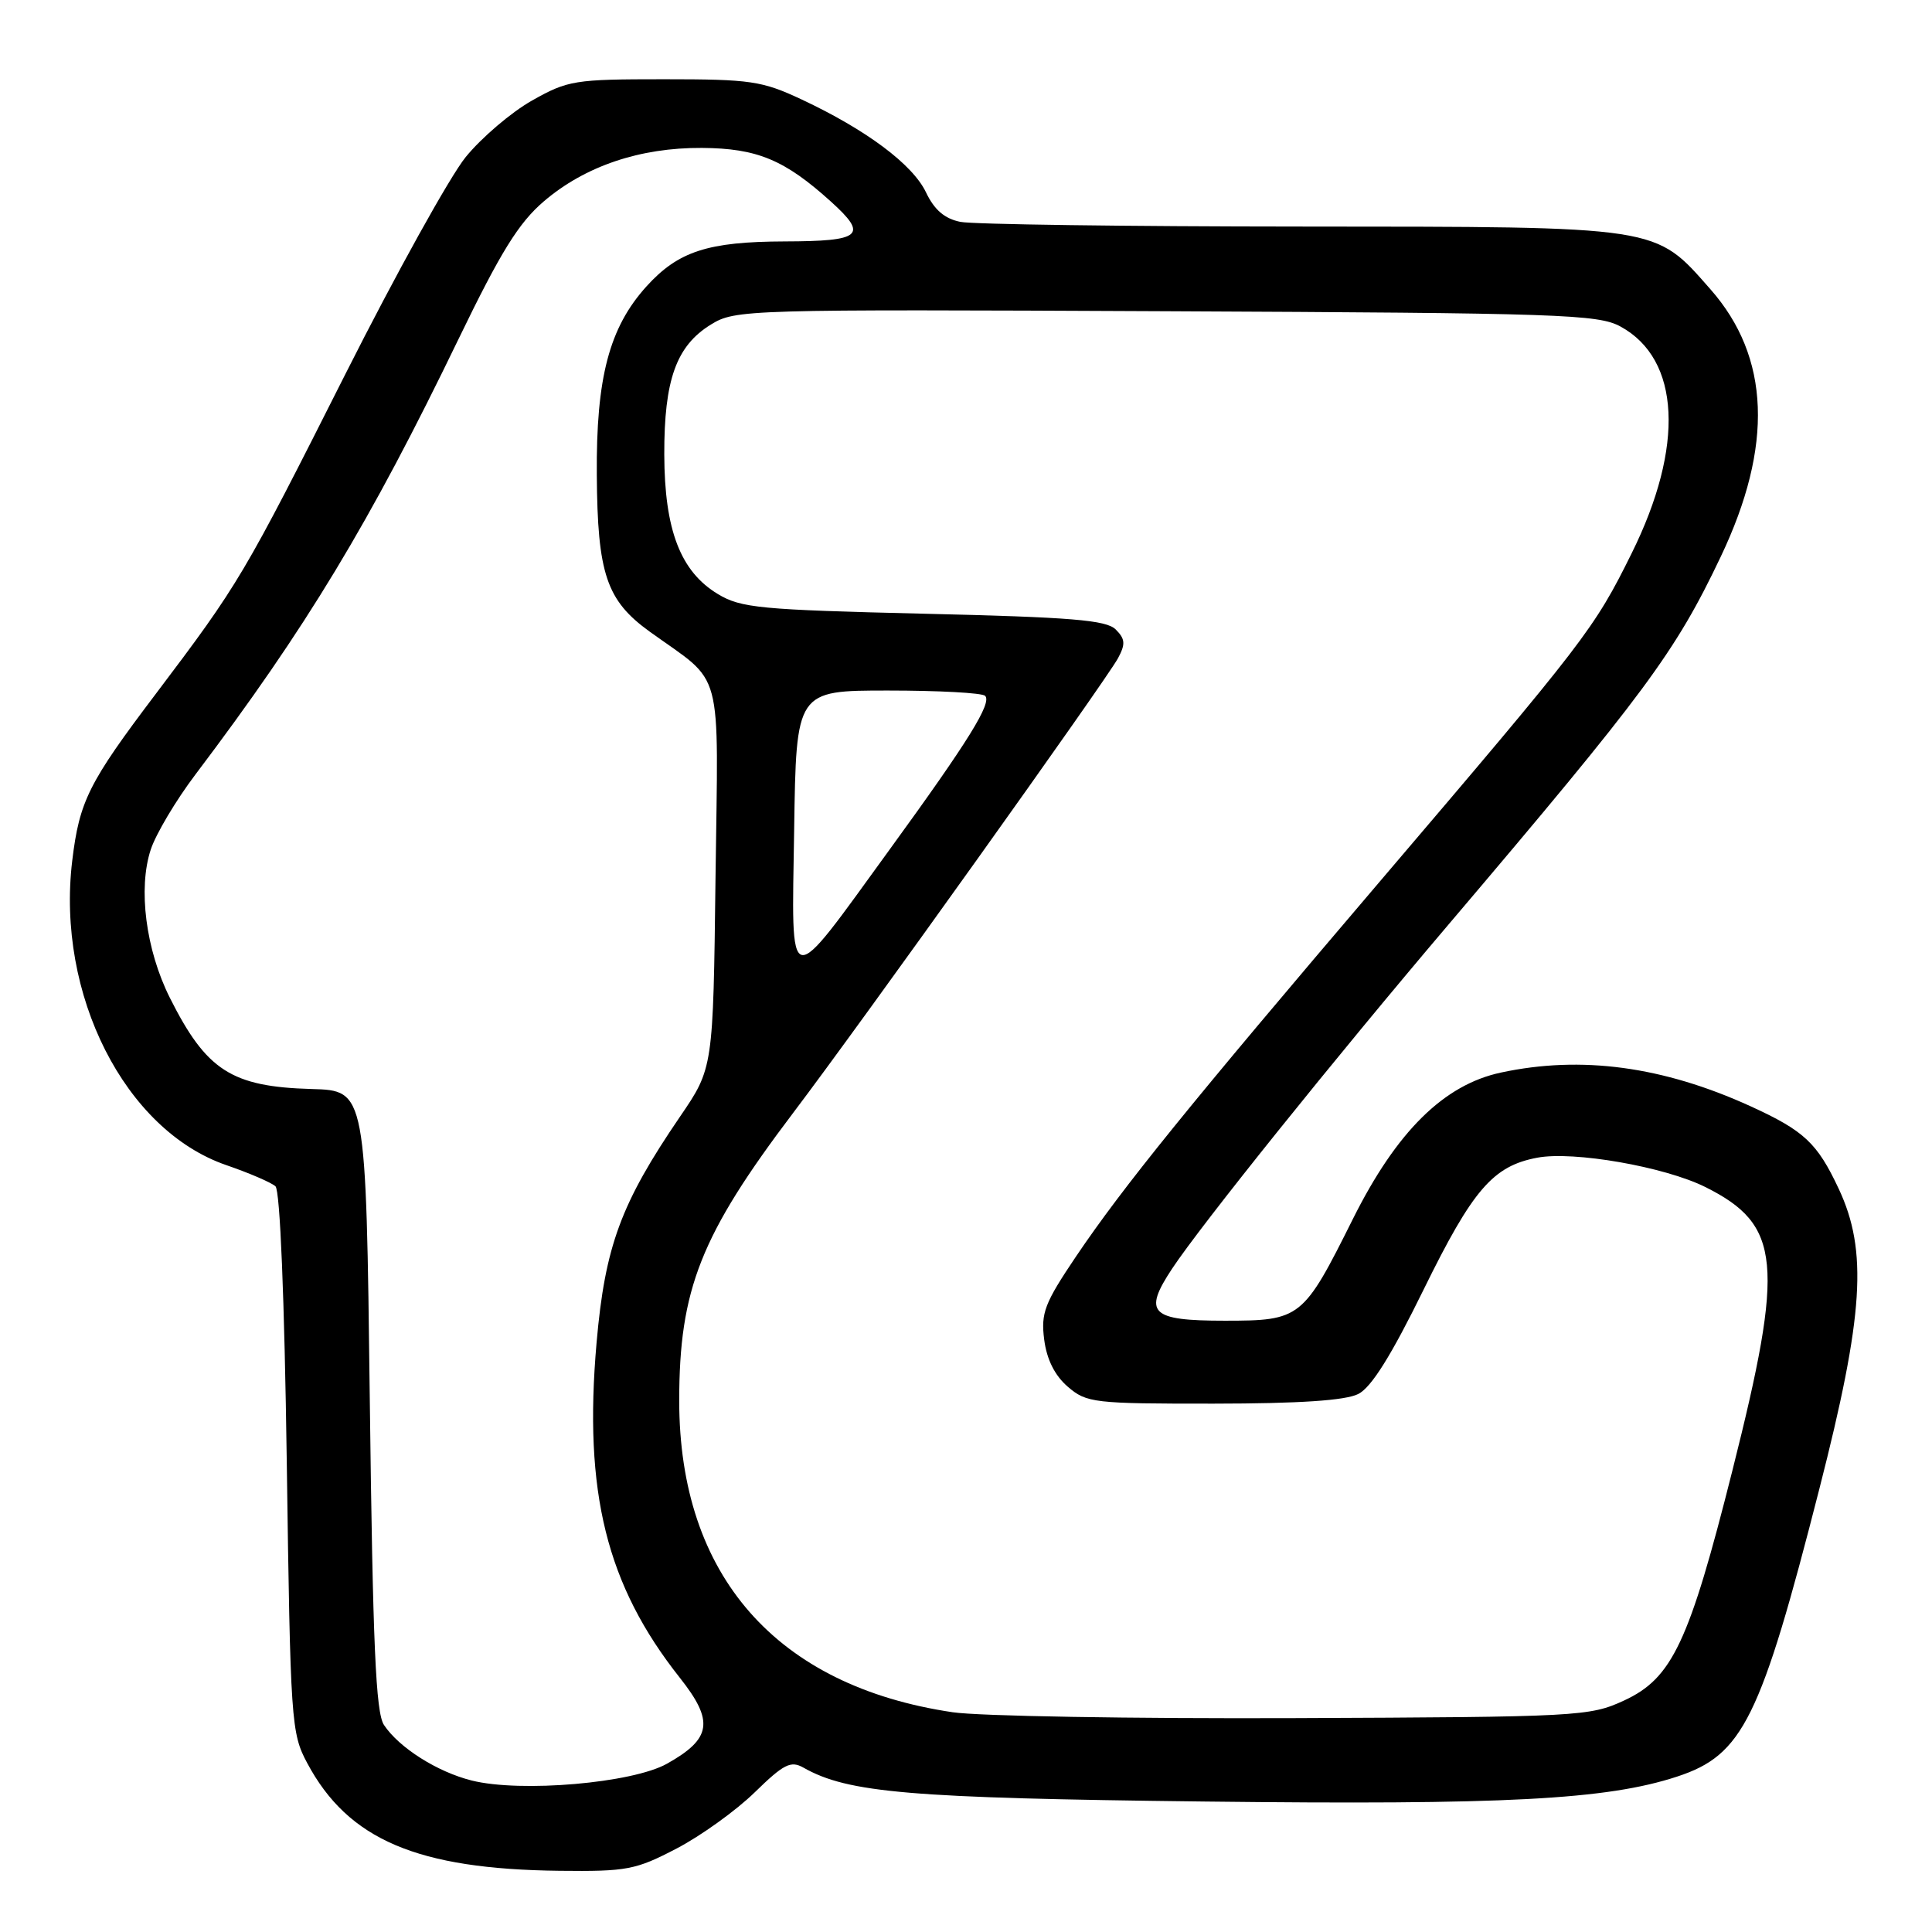 <?xml version="1.0" encoding="UTF-8" standalone="no"?>
<!DOCTYPE svg PUBLIC "-//W3C//DTD SVG 1.1//EN" "http://www.w3.org/Graphics/SVG/1.1/DTD/svg11.dtd" >
<svg xmlns="http://www.w3.org/2000/svg" xmlns:xlink="http://www.w3.org/1999/xlink" version="1.1" viewBox="0 0 256 256">
 <g >
 <path fill="currentColor"
d=" M 89.65 244.94 C 92.87 243.26 97.53 239.91 100.00 237.50 C 103.85 233.74 104.78 233.27 106.46 234.22 C 112.36 237.57 120.55 238.26 159.49 238.71 C 199.46 239.18 212.89 238.47 222.22 235.41 C 230.94 232.55 233.27 227.83 241.08 197.26 C 246.96 174.26 247.51 165.75 243.63 157.50 C 240.79 151.45 239.06 149.83 231.97 146.59 C 220.38 141.30 209.53 139.83 198.88 142.12 C 191.31 143.74 185.05 149.94 179.28 161.49 C 172.67 174.74 172.35 175.00 162.29 175.00 C 152.44 175.00 151.42 173.99 155.30 168.12 C 159.18 162.26 176.80 140.32 191.94 122.50 C 218.03 91.78 221.96 86.48 228.01 73.76 C 235.00 59.08 234.55 47.32 226.66 38.35 C 219.20 29.88 220.31 30.05 172.38 30.02 C 149.21 30.01 128.91 29.73 127.26 29.40 C 125.17 28.98 123.81 27.82 122.70 25.49 C 120.93 21.78 114.79 17.20 106.22 13.18 C 100.97 10.72 99.47 10.50 88.00 10.50 C 76.13 10.50 75.25 10.64 70.50 13.32 C 67.75 14.87 63.79 18.25 61.70 20.82 C 59.61 23.40 52.46 36.29 45.81 49.48 C 32.29 76.30 31.69 77.32 20.63 91.96 C 11.74 103.71 10.52 106.15 9.57 114.06 C 7.44 131.78 16.55 149.77 30.00 154.39 C 33.02 155.43 35.95 156.69 36.50 157.19 C 37.11 157.74 37.69 171.93 38.00 193.80 C 38.48 228.20 38.58 229.65 40.71 233.62 C 46.13 243.77 55.29 247.68 74.15 247.89 C 83.08 247.99 84.23 247.77 89.65 244.94 Z  M 62.51 235.93 C 57.95 234.79 52.89 231.59 50.88 228.57 C 49.79 226.93 49.40 217.99 49.00 185.50 C 48.50 144.50 48.50 144.50 41.29 144.30 C 30.67 144.00 27.34 141.85 22.50 132.20 C 19.32 125.85 18.27 117.73 19.98 112.56 C 20.66 110.50 23.31 106.05 25.87 102.66 C 40.61 83.16 48.99 69.28 60.77 44.90 C 66.35 33.37 68.72 29.54 72.06 26.68 C 77.52 22.01 84.80 19.55 93.00 19.60 C 100.32 19.65 103.96 21.16 110.11 26.72 C 115.07 31.20 114.18 31.96 104.00 31.99 C 93.79 32.02 89.87 33.30 85.65 37.96 C 80.73 43.41 78.98 50.04 79.08 62.93 C 79.17 76.04 80.36 79.56 86.08 83.69 C 96.01 90.85 95.17 87.69 94.81 116.29 C 94.50 141.53 94.50 141.53 90.10 147.97 C 82.27 159.44 80.17 165.13 79.05 177.90 C 77.31 197.75 80.36 210.03 90.08 222.31 C 94.64 228.07 94.30 230.38 88.38 233.70 C 83.78 236.28 69.01 237.55 62.51 235.93 Z  M 126.23 226.88 C 102.86 223.42 90.00 208.77 90.00 185.60 C 90.00 170.84 92.85 163.65 105.10 147.46 C 114.08 135.61 146.55 90.15 148.14 87.22 C 149.15 85.34 149.10 84.67 147.84 83.41 C 146.59 82.16 141.99 81.78 122.40 81.32 C 100.74 80.80 98.18 80.56 95.13 78.72 C 90.16 75.73 88.05 70.22 88.02 60.22 C 88.00 50.33 89.61 45.83 94.19 43.01 C 97.43 41.01 98.68 40.98 154.50 41.24 C 206.81 41.48 211.77 41.65 214.73 43.27 C 222.66 47.60 223.23 59.14 216.21 73.30 C 211.25 83.33 210.11 84.81 182.71 116.95 C 157.54 146.48 148.83 157.23 142.57 166.50 C 138.41 172.68 137.91 173.97 138.36 177.50 C 138.70 180.14 139.76 182.26 141.49 183.75 C 143.98 185.89 144.92 186.00 160.81 185.99 C 172.20 185.98 178.29 185.57 179.98 184.71 C 181.71 183.84 184.35 179.62 188.64 170.87 C 195.15 157.61 197.83 154.50 203.70 153.40 C 208.51 152.49 220.56 154.60 225.95 157.28 C 236.01 162.30 236.49 167.32 229.55 194.86 C 223.81 217.66 221.58 222.38 215.19 225.33 C 210.65 227.43 209.22 227.51 171.50 227.66 C 150.05 227.74 129.68 227.40 126.23 226.88 Z  M 105.23 109.93 C 105.50 91.50 105.50 91.50 117.67 91.50 C 124.36 91.50 130.15 91.81 130.53 92.20 C 131.47 93.13 128.34 98.18 117.93 112.50 C 104.08 131.57 104.90 131.73 105.23 109.93 Z "/>
</g>
</svg>